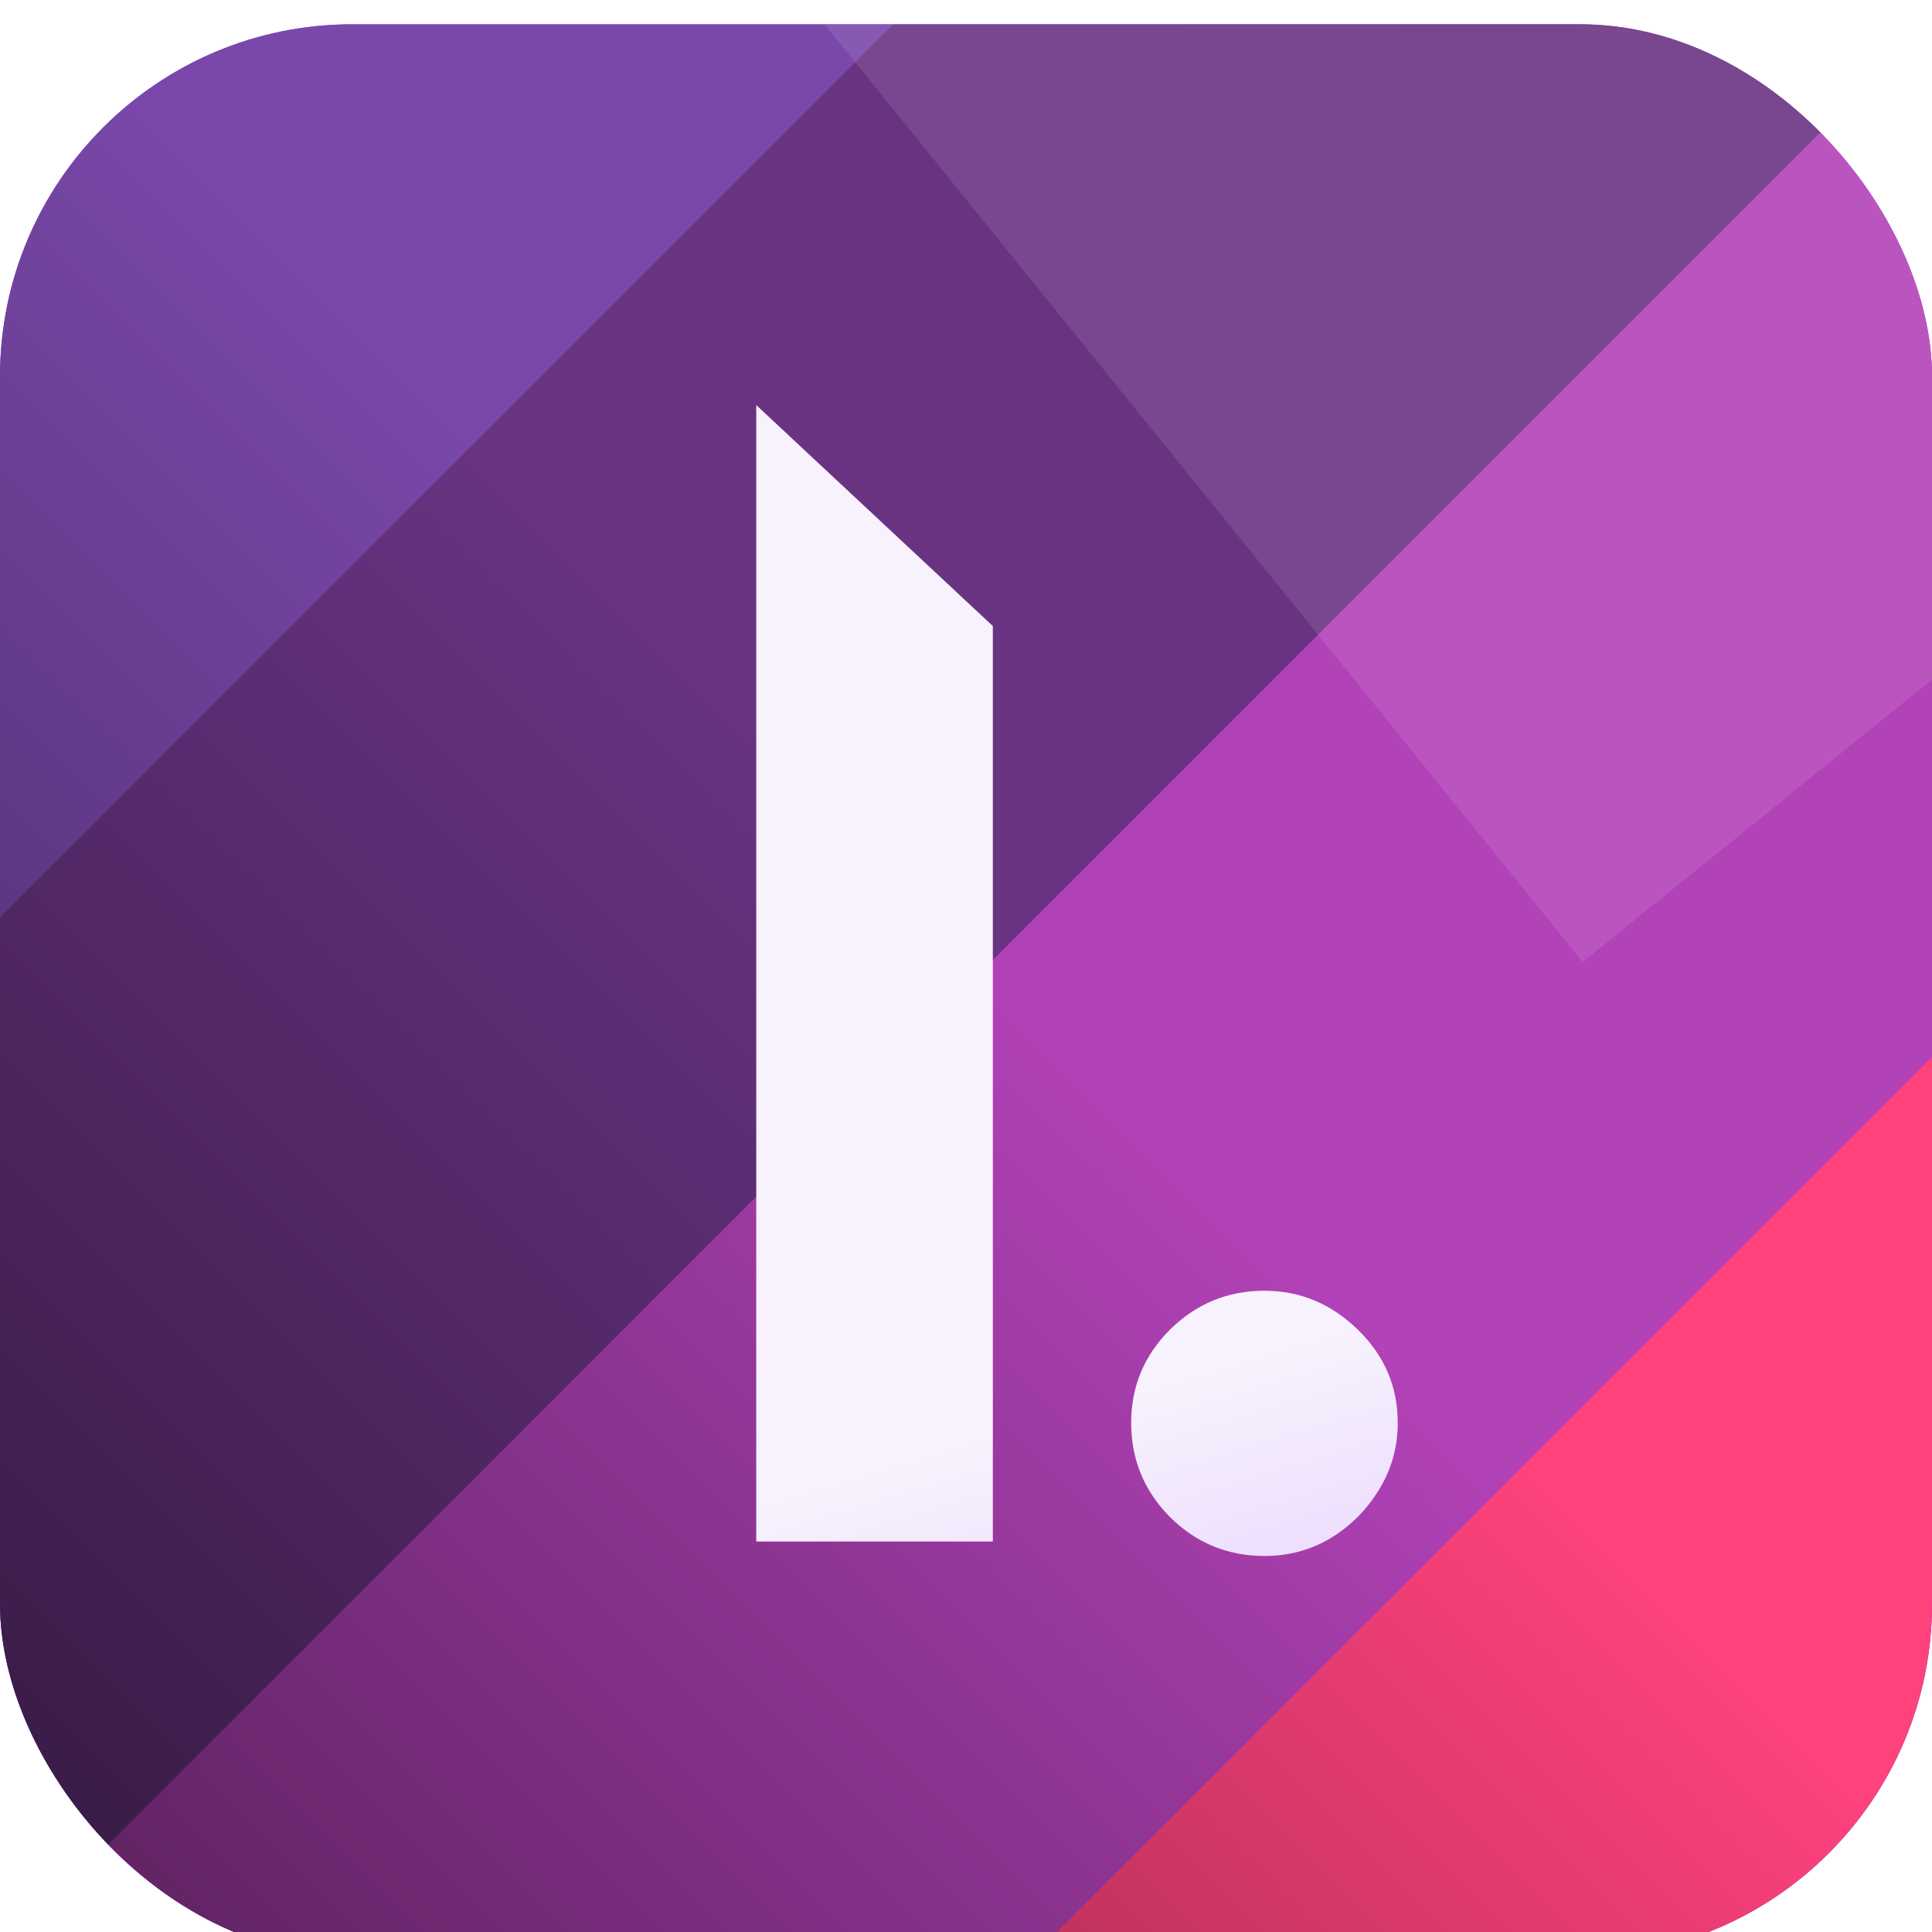 <svg width="1024" height="1024" viewBox="0 0 1024 1024" fill="none" xmlns="http://www.w3.org/2000/svg">
<g clip-path="url(#clip0_1_7)">
<g filter="url(#filter0_d_1_7)">
<g clip-path="url(#clip1_1_7)">
<rect width="1024" height="1024" rx="186.688" fill="url(#paint0_linear_1_7)"/>
<rect x="484.702" y="-560.308" width="388.146" height="1407.62" transform="rotate(45 484.702 -560.308)" fill="#7948AA"/>
<rect x="759.163" y="-285.847" width="388.146" height="1407.62" transform="rotate(45 759.163 -285.847)" fill="#693382"/>
<rect x="1033.62" y="-11.387" width="388.146" height="1407.62" transform="rotate(45 1033.62 -11.387)" fill="#B242B8"/>
<rect x="1308.08" y="263.073" width="388.146" height="1407.62" transform="rotate(45 1308.08 263.073)" fill="#FD427C"/>
<g clip-path="url(#clip2_1_7)">
<rect width="1024" height="1024" fill="url(#paint1_linear_1_7)"/>
<g filter="url(#filter1_f_1_7)">
<rect x="341.686" y="-117.85" width="384.641" height="790.728" transform="rotate(-38.958 341.686 -117.85)" fill="white" fill-opacity="0.1"/>
</g>
</g>
<g filter="url(#filter2_d_1_7)">
<path d="M521.397 314.12V799.353H396V197L521.397 314.12Z" fill="url(#paint2_linear_1_7)"/>
<path d="M665.354 807C645.926 807 629.246 800.137 615.313 786.412C601.576 772.49 594.708 755.824 594.708 736.412C594.708 717.196 601.576 700.726 615.313 687C629.246 673.275 645.926 666.412 665.354 666.412C684.193 666.412 700.677 673.275 714.806 687C728.935 700.726 736 717.196 736 736.412C736 749.353 732.664 761.216 725.992 772C719.516 782.588 710.98 791.118 700.383 797.588C689.786 803.863 678.11 807 665.354 807Z" fill="url(#paint3_linear_1_7)"/>
</g>
</g>
</g>
</g>
<defs>
<filter id="filter0_d_1_7" x="-19.312" y="-6.438" width="1062.62" height="1062.62" filterUnits="userSpaceOnUse" color-interpolation-filters="sRGB">
<feFlood flood-opacity="0" result="BackgroundImageFix"/>
<feColorMatrix in="SourceAlpha" type="matrix" values="0 0 0 0 0 0 0 0 0 0 0 0 0 0 0 0 0 0 127 0" result="hardAlpha"/>
<feOffset dy="12.875"/>
<feGaussianBlur stdDeviation="9.656"/>
<feComposite in2="hardAlpha" operator="out"/>
<feColorMatrix type="matrix" values="0 0 0 0 0 0 0 0 0 0 0 0 0 0 0 0 0 0 0.2 0"/>
<feBlend mode="normal" in2="BackgroundImageFix" result="effect1_dropShadow_1_7"/>
<feBlend mode="normal" in="SourceGraphic" in2="effect1_dropShadow_1_7" result="shape"/>
</filter>
<filter id="filter1_f_1_7" x="135.686" y="-565.694" width="1208.27" height="1268.72" filterUnits="userSpaceOnUse" color-interpolation-filters="sRGB">
<feFlood flood-opacity="0" result="BackgroundImageFix"/>
<feBlend mode="normal" in="SourceGraphic" in2="BackgroundImageFix" result="shape"/>
<feGaussianBlur stdDeviation="103" result="effect1_foregroundBlur_1_7"/>
</filter>
<filter id="filter2_d_1_7" x="378.297" y="179.297" width="385.062" height="655.062" filterUnits="userSpaceOnUse" color-interpolation-filters="sRGB">
<feFlood flood-opacity="0" result="BackgroundImageFix"/>
<feColorMatrix in="SourceAlpha" type="matrix" values="0 0 0 0 0 0 0 0 0 0 0 0 0 0 0 0 0 0 127 0" result="hardAlpha"/>
<feOffset dx="4.828" dy="4.828"/>
<feGaussianBlur stdDeviation="11.266"/>
<feComposite in2="hardAlpha" operator="out"/>
<feColorMatrix type="matrix" values="0 0 0 0 0 0 0 0 0 0 0 0 0 0 0 0 0 0 0.4 0"/>
<feBlend mode="normal" in2="BackgroundImageFix" result="effect1_dropShadow_1_7"/>
<feBlend mode="normal" in="SourceGraphic" in2="effect1_dropShadow_1_7" result="shape"/>
</filter>
<linearGradient id="paint0_linear_1_7" x1="133.426" y1="9.30476e-05" x2="889.426" y2="1024" gradientUnits="userSpaceOnUse">
<stop offset="0.17" stop-color="#A64DFF"/>
<stop offset="1" stop-color="#7600EB"/>
</linearGradient>
<linearGradient id="paint1_linear_1_7" x1="1024" y1="3.05176e-05" x2="-9.15527e-05" y2="1024" gradientUnits="userSpaceOnUse">
<stop offset="0.48" stop-opacity="0"/>
<stop offset="1" stop-opacity="0.5"/>
</linearGradient>
<linearGradient id="paint2_linear_1_7" x1="373.363" y1="197" x2="576.19" y2="874.965" gradientUnits="userSpaceOnUse">
<stop offset="0.8" stop-color="#F7F2FD"/>
<stop offset="1" stop-color="#EBD8FE"/>
</linearGradient>
<linearGradient id="paint3_linear_1_7" x1="373.363" y1="197" x2="576.19" y2="874.965" gradientUnits="userSpaceOnUse">
<stop offset="0.8" stop-color="#F7F2FD"/>
<stop offset="1" stop-color="#EBD8FE"/>
</linearGradient>
<clipPath id="clip0_1_7">
<rect width="1024" height="1024" fill="white"/>
</clipPath>
<clipPath id="clip1_1_7">
<rect width="1024" height="1024" rx="186.688" fill="white"/>
</clipPath>
<clipPath id="clip2_1_7">
<rect width="1024" height="1024" fill="white"/>
</clipPath>
</defs>
</svg>
